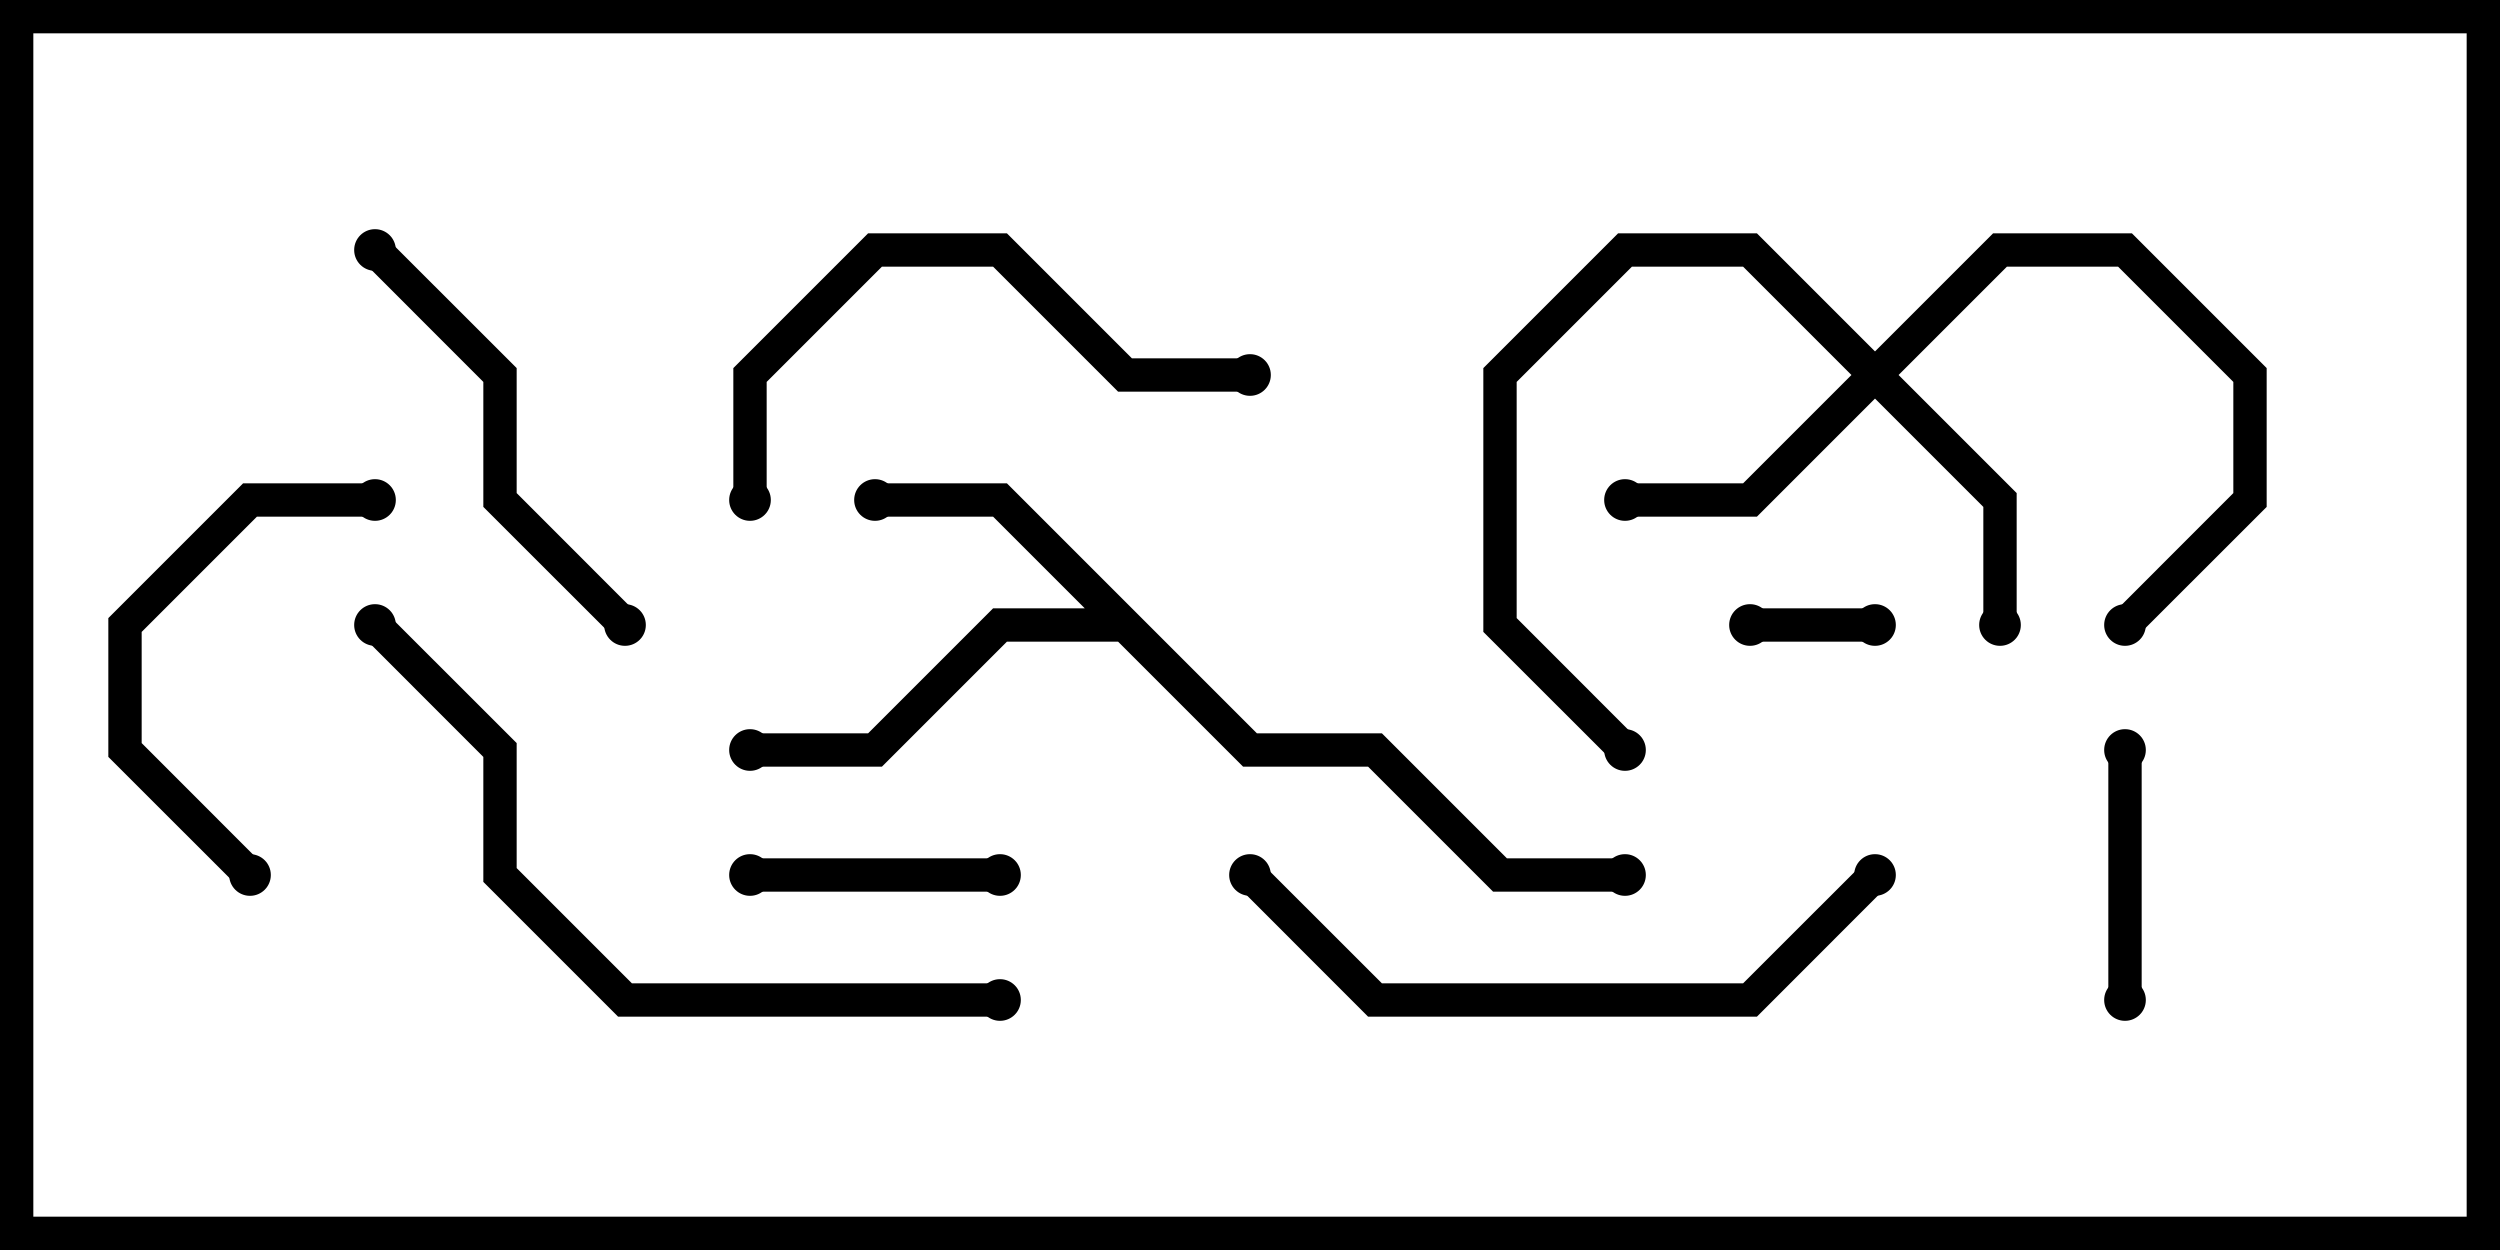 <svg version="1.1" width="30" height="15" xmlns="http://www.w3.org/2000/svg"><path d="M15.083,8.8L16.583,8.8L18.083,10.3L19.5,10.3L19.5,10.7L17.917,10.7L16.417,9.2L14.917,9.2L13.417,7.7L12.083,7.7L10.583,9.2L9,9.2L9,8.8L10.417,8.8L11.917,7.3L13.017,7.3L11.917,6.2L10.5,6.2L10.5,5.8L12.083,5.8z" stroke="none"/><path d="M22.5,4.217L23.917,2.8L25.583,2.8L27.2,4.417L27.2,6.083L25.641,7.641L25.359,7.359L26.8,5.917L26.8,4.583L25.417,3.2L24.083,3.2L22.783,4.5L24.2,5.917L24.2,7.5L23.8,7.5L23.8,6.083L22.5,4.783L21.083,6.2L19.5,6.2L19.5,5.8L20.917,5.8L22.217,4.5L20.917,3.2L19.583,3.2L18.2,4.583L18.2,7.417L19.641,8.859L19.359,9.141L17.8,7.583L17.8,4.417L19.417,2.8L21.083,2.8z" stroke="none"/><path d="M22.5,7.3L22.5,7.7L21,7.7L21,7.3z" stroke="none"/><path d="M12,10.3L12,10.7L9,10.7L9,10.3z" stroke="none"/><path d="M25.3,9L25.7,9L25.7,12L25.3,12z" stroke="none"/><path d="M3.141,10.359L2.859,10.641L1.3,9.083L1.3,7.417L2.917,5.8L4.5,5.8L4.5,6.2L3.083,6.2L1.7,7.583L1.7,8.917z" stroke="none"/><path d="M4.359,3.141L4.641,2.859L6.2,4.417L6.2,5.917L7.641,7.359L7.359,7.641L5.8,6.083L5.8,4.583z" stroke="none"/><path d="M9.2,6L8.8,6L8.8,4.417L10.417,2.8L12.083,2.8L13.583,4.3L15,4.3L15,4.7L13.417,4.7L11.917,3.2L10.583,3.2L9.2,4.583z" stroke="none"/><path d="M22.359,10.359L22.641,10.641L21.083,12.2L16.417,12.2L14.859,10.641L15.141,10.359L16.583,11.8L20.917,11.8z" stroke="none"/><path d="M12,11.8L12,12.2L7.417,12.2L5.8,10.583L5.8,9.083L4.359,7.641L4.641,7.359L6.2,8.917L6.2,10.417L7.583,11.8z" stroke="none"/><circle cx="10.5" cy="6" r="0.25" stroke-width="0" fill="#000" /><circle cx="9" cy="9" r="0.25" stroke-width="0" fill="#000" /><circle cx="19.5" cy="10.5" r="0.25" stroke-width="0" fill="#000" /><circle cx="24" cy="7.5" r="0.25" stroke-width="0" fill="#000" /><circle cx="19.5" cy="6" r="0.25" stroke-width="0" fill="#000" /><circle cx="25.5" cy="7.5" r="0.25" stroke-width="0" fill="#000" /><circle cx="19.5" cy="9" r="0.25" stroke-width="0" fill="#000" /><circle cx="22.5" cy="7.5" r="0.25" stroke-width="0" fill="#000" /><circle cx="21" cy="7.5" r="0.25" stroke-width="0" fill="#000" /><circle cx="12" cy="10.5" r="0.25" stroke-width="0" fill="#000" /><circle cx="9" cy="10.5" r="0.25" stroke-width="0" fill="#000" /><circle cx="25.5" cy="9" r="0.25" stroke-width="0" fill="#000" /><circle cx="25.5" cy="12" r="0.25" stroke-width="0" fill="#000" /><circle cx="3" cy="10.5" r="0.25" stroke-width="0" fill="#000" /><circle cx="4.5" cy="6" r="0.25" stroke-width="0" fill="#000" /><circle cx="4.5" cy="3" r="0.25" stroke-width="0" fill="#000" /><circle cx="7.5" cy="7.5" r="0.25" stroke-width="0" fill="#000" /><circle cx="9" cy="6" r="0.25" stroke-width="0" fill="#000" /><circle cx="15" cy="4.5" r="0.25" stroke-width="0" fill="#000" /><circle cx="22.5" cy="10.5" r="0.25" stroke-width="0" fill="#000" /><circle cx="15" cy="10.5" r="0.25" stroke-width="0" fill="#000" /><circle cx="12" cy="12" r="0.25" stroke-width="0" fill="#000" /><circle cx="4.5" cy="7.5" r="0.25" stroke-width="0" fill="#000" /><rect x="0" y="0" width="30" height="15" stroke-width="0.8" stroke="#000" fill="none" /></svg>
